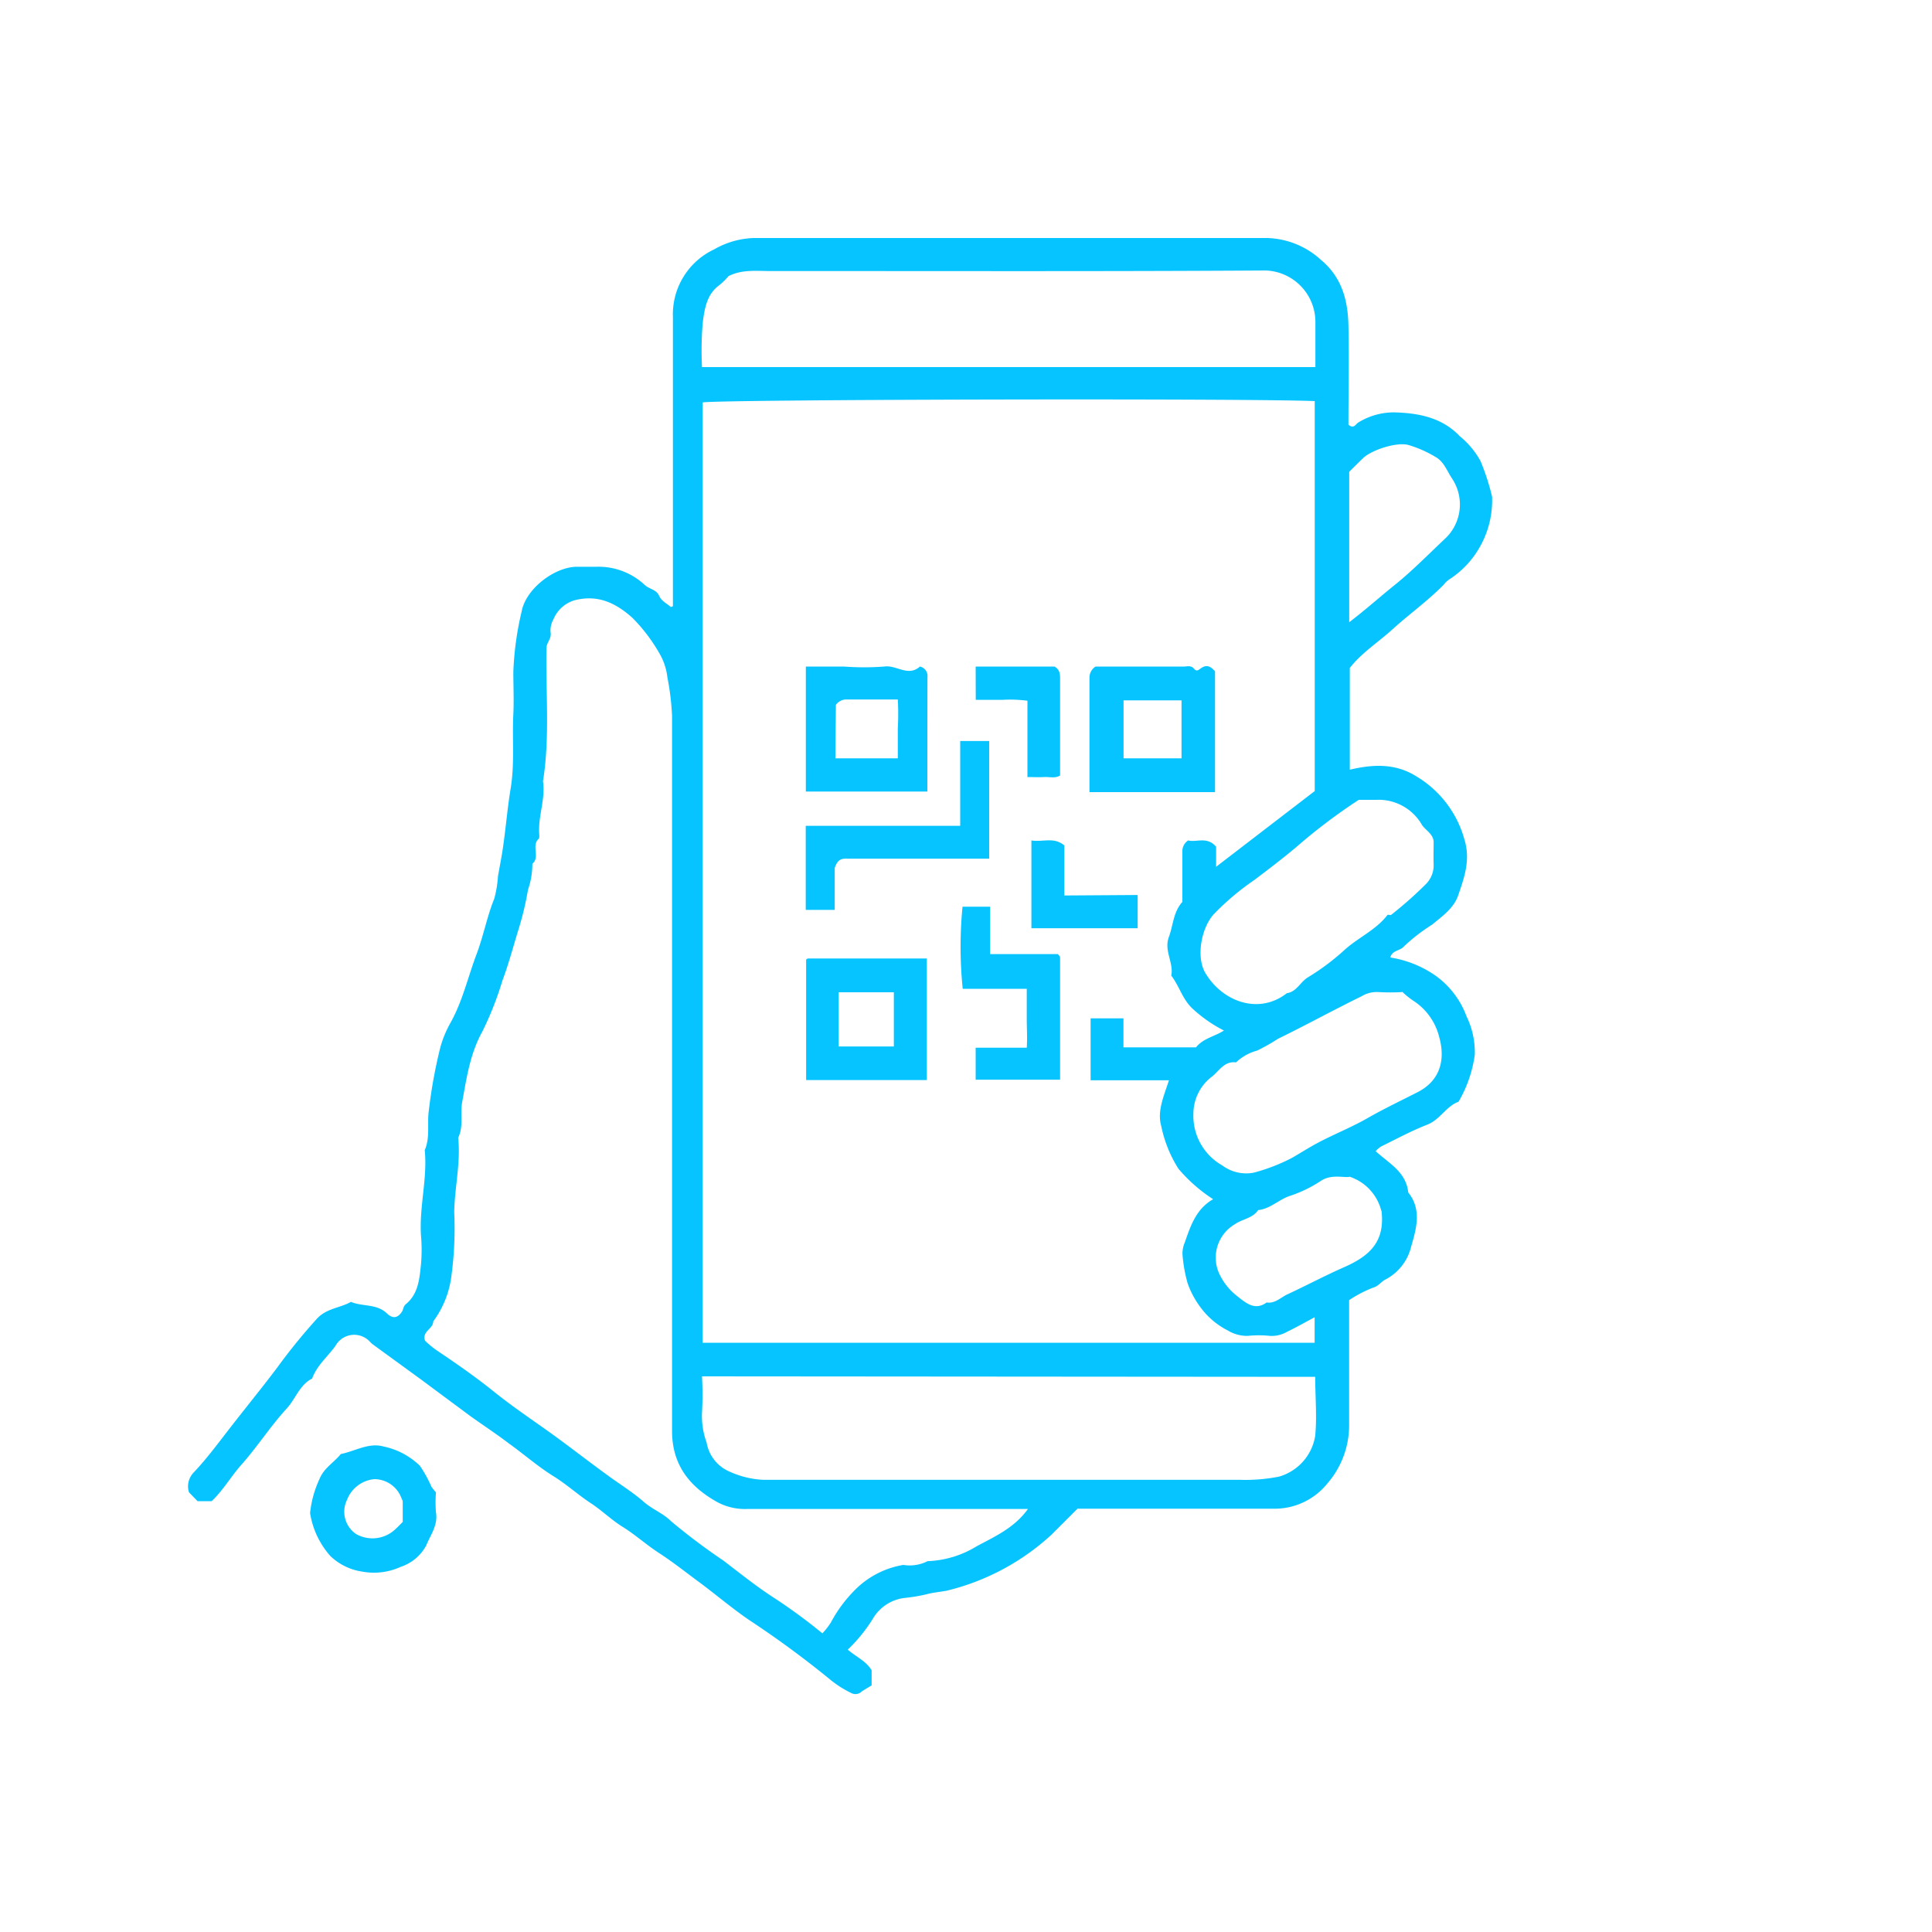 <svg id="Layer_1" data-name="Layer 1" xmlns="http://www.w3.org/2000/svg" viewBox="0 0 200 200">
    <defs>
        <style>.cls-1{fill:#06c4ff;}</style>
    </defs>
    <title>Personalized Branding - Cyan</title>
    <path class="cls-1"
          d="M87.76,170.77c.91.78,1.87,1.16,2.47,2.13v1.57l-1,.61a.92.92,0,0,1-1.11.18A10.77,10.77,0,0,1,86,173.92a101.42,101.42,0,0,0-8.5-6.25c-1.76-1.21-3.39-2.6-5.1-3.87-1.36-1-2.7-2.07-4.13-3s-2.49-1.92-3.83-2.75c-1.13-.7-2.1-1.66-3.22-2.4-1.37-.89-2.56-2-4-2.88-1.59-1-3-2.24-4.55-3.35-1.31-1-2.66-1.88-4-2.84l-5.12-3.8-5-3.64a3.57,3.57,0,0,1-.28-.27,2.21,2.21,0,0,0-3.54.45c-.81,1.13-1.91,2-2.42,3.39-1.31.66-1.71,2.11-2.64,3.11-1.65,1.8-3,3.9-4.61,5.73-1.11,1.22-1.93,2.7-3.15,3.85H20.45l-.89-.92a2.06,2.06,0,0,1,.5-2.06c1.41-1.49,2.61-3.14,3.86-4.74,1.6-2.06,3.26-4.09,4.83-6.18a60.72,60.72,0,0,1,4.07-5c1-1.08,2.38-1.09,3.51-1.73,1.2.51,2.65.17,3.72,1.19.62.59,1.12.48,1.55-.16.16-.24.14-.57.41-.79,1.3-1.07,1.41-2.62,1.57-4.12a17.26,17.26,0,0,0,0-3c-.19-3,.68-5.87.39-8.83.57-1.31.24-2.71.41-4a52.28,52.28,0,0,1,1.19-6.59,11.33,11.33,0,0,1,1.07-2.6c1.25-2.24,1.8-4.74,2.7-7.11.71-1.88,1.07-3.87,1.83-5.74a11.61,11.61,0,0,0,.38-2.31c.17-1,.38-2,.53-3.07.29-2,.45-4,.78-6,.43-2.59.15-5.14.28-7.7.07-1.46,0-2.93,0-4.39A32.07,32.07,0,0,1,54,63.3c.42-2.31,3.35-4.6,5.71-4.63.7,0,1.4,0,2.1,0a7,7,0,0,1,4.95,1.9c.46.41,1.19.47,1.46,1.08s.8.8,1.21,1.18c0,0,.09,0,.23-.08V60.92c0-9.37,0-18.74,0-28.11a7.43,7.43,0,0,1,4.28-7A8.75,8.75,0,0,1,78,24.64q26.58,0,53.16,0a8.58,8.58,0,0,1,5.57,2.25c2.19,1.81,2.81,4.22,2.86,6.85.07,3.43,0,6.86,0,10.22.55.48.75-.05,1-.21a7,7,0,0,1,3.74-1.06c2.46.06,4.94.51,6.79,2.47a8.76,8.76,0,0,1,2.14,2.56,24.2,24.2,0,0,1,1.2,3.7,9.77,9.77,0,0,1-1.45,5.51A9.6,9.6,0,0,1,150,60a2.5,2.5,0,0,0-.55.53c-1.61,1.64-3.5,3-5.18,4.51-1.52,1.4-3.31,2.52-4.54,4.11V79.68c2.43-.58,4.75-.67,6.91.7a11,11,0,0,1,4.95,6.5c.66,2.14,0,3.93-.63,5.78-.45,1.36-1.68,2.2-2.71,3.06a18.87,18.87,0,0,0-2.88,2.22c-.42.52-1.23.39-1.45,1.18a11.21,11.21,0,0,1,4.66,1.86,9,9,0,0,1,3.23,4.22,8.54,8.54,0,0,1,.86,4,13.22,13.22,0,0,1-1.68,4.85c-1.3.48-1.91,1.85-3.23,2.37-1.64.64-3.21,1.49-4.8,2.27a2.79,2.79,0,0,0-.55.48c1.35,1.25,3.15,2.13,3.37,4.27,1.44,1.79.82,3.81.3,5.62a5.22,5.22,0,0,1-2.61,3.37c-.5.23-.75.72-1.36.88a12.85,12.85,0,0,0-2.45,1.28c0,4.21,0,8.54,0,12.86a9.18,9.18,0,0,1-2.26,6.13,7,7,0,0,1-5.6,2.6c-6.76,0-13.51,0-20.26,0l-2.71,2.71A24.54,24.54,0,0,1,98,164.67c-.71.13-1.45.19-2.13.38a17.7,17.7,0,0,1-2.14.36,4.4,4.4,0,0,0-3.31,2.06A16.28,16.28,0,0,1,87.76,170.77ZM136.1,81.89V41.52c-7.6-.3-61.77-.17-63.36.14V139h63.35v-2.64c-1,.54-1.93,1.06-2.88,1.52a3.15,3.15,0,0,1-1.75.41,11,11,0,0,0-2.29,0,3.84,3.84,0,0,1-2.07-.56,8,8,0,0,1-2.82-2.39,9.28,9.28,0,0,1-1.34-2.5,15.25,15.25,0,0,1-.53-3,2.93,2.93,0,0,1,.24-1.23c.61-1.74,1.17-3.45,2.93-4.47A16.38,16.38,0,0,1,122,121a13.13,13.13,0,0,1-1.79-4.44c-.44-1.51.26-3.07.8-4.73H112.9v-6.41h3.4v3h7.51c.75-.94,1.89-1.1,2.89-1.74a14.47,14.47,0,0,1-3.33-2.34c-1-1-1.31-2.3-2.12-3.34.27-1.35-.78-2.57-.25-4,.45-1.21.45-2.59,1.4-3.64,0-1.71,0-3.43,0-5.15A1.33,1.33,0,0,1,123,87c.87.23,1.94-.45,2.89.65v2.08Zm-29.69,74.32h-2.1q-13.49,0-27,0a6,6,0,0,1-3.14-.76c-2.87-1.62-4.6-3.89-4.6-7.32q0-37,0-74a26.86,26.86,0,0,0-.48-4,6.37,6.37,0,0,0-.83-2.5,17.69,17.69,0,0,0-2.78-3.66c-1.76-1.58-3.62-2.44-6-1.83a3.42,3.42,0,0,0-2.2,2A2.27,2.27,0,0,0,57,65.51c.1.61-.42,1-.43,1.57-.09,4.6.37,9.22-.36,13.8.28,1.89-.56,3.7-.38,5.58,0,.12,0,.3-.05.36-.82.71.17,1.89-.67,2.6a8.15,8.15,0,0,1-.45,2.68,32,32,0,0,1-1,4.17c-.54,1.75-1,3.51-1.65,5.24a33.82,33.82,0,0,1-2.07,5.26c-1.29,2.32-1.64,4.84-2.1,7.35-.22,1.2.17,2.49-.41,3.66.27,2.58-.36,5.12-.41,7.68a36.92,36.92,0,0,1-.28,6.55,10,10,0,0,1-1.89,4.78c0,.8-1.19,1-.85,2a10.47,10.47,0,0,0,1.21,1c2,1.34,4,2.73,5.89,4.25s3.81,2.81,5.73,4.18,4,3,6,4.45c1.26.93,2.62,1.76,3.8,2.79.88.78,2,1.18,2.82,2a65,65,0,0,0,5.42,4.08c1.73,1.32,3.43,2.69,5.26,3.87a57.37,57.37,0,0,1,5,3.67,6.8,6.8,0,0,0,.88-1.12,14.18,14.18,0,0,1,2.74-3.61A9.17,9.17,0,0,1,93.51,162a4.13,4.13,0,0,0,2.52-.39,10.43,10.43,0,0,0,5.09-1.55C103,159.05,105,158.17,106.41,156.21ZM72.67,142.48a33.71,33.71,0,0,1,0,3.78,8.06,8.06,0,0,0,.48,3.08,4,4,0,0,0,2.37,3,9.57,9.57,0,0,0,3.48.85q24.68,0,49.34,0a18,18,0,0,0,4.06-.33,5.26,5.26,0,0,0,3.75-4.23c.19-2,0-4.05,0-6.1ZM72.67,38h63.5c0-1.58,0-3.1,0-4.62A5.34,5.34,0,0,0,131,28c-17.07.11-34.13.05-51.2.06-1.47,0-3-.19-4.39.53a7.36,7.36,0,0,1-.93.92c-1.33.95-1.54,2.46-1.73,3.86A34.74,34.74,0,0,0,72.67,38Zm72.48,64.7a22.27,22.27,0,0,1-2.45,0,3,3,0,0,0-1.74.43c-2.91,1.42-5.78,3-8.67,4.41a19.15,19.15,0,0,1-2.16,1.22,5.1,5.1,0,0,0-2.18,1.22c-1.25-.18-1.81,1-2.58,1.54a4.83,4.83,0,0,0-1.83,3.79,5.89,5.89,0,0,0,3,5.34,4.12,4.12,0,0,0,3.26.74,19.21,19.21,0,0,0,3.95-1.53c.92-.53,1.82-1.11,2.77-1.61,1.66-.87,3.42-1.57,5.06-2.51s3.45-1.8,5.19-2.69c2.35-1.21,2.85-3.38,2.23-5.64a6.28,6.28,0,0,0-2.52-3.7A8.34,8.34,0,0,1,145.15,102.66Zm3.26-15.51c0-.82-.8-1.21-1.2-1.78a5.17,5.17,0,0,0-4.76-2.61c-.63,0-1.27,0-1.79,0a58.5,58.5,0,0,0-6.48,4.9c-1.41,1.18-2.89,2.31-4.35,3.41a26.85,26.85,0,0,0-4.2,3.55c-1.27,1.43-1.81,4.34-.89,6,1.74,3,5.54,4.45,8.48,2.15,1-.13,1.38-1.16,2.18-1.64a24.19,24.19,0,0,0,3.78-2.83c1.42-1.29,3.25-2.06,4.44-3.61,0-.07.29,0,.36,0a41.07,41.07,0,0,0,3.64-3.22,2.74,2.74,0,0,0,.79-2C148.38,88.68,148.41,87.92,148.41,87.15Zm-8.74,34.65c-.71.06-1.86-.27-2.88.37a13.54,13.54,0,0,1-3.17,1.56c-1.2.36-2.09,1.37-3.38,1.5-.58.87-1.66.92-2.45,1.49a4,4,0,0,0-1.45,5.34,6.29,6.29,0,0,0,1.78,2.11c.88.7,1.82,1.49,3,.62.86.14,1.46-.52,2.13-.83,2-.93,3.89-1.94,5.89-2.82,2.7-1.19,4.28-2.68,3.86-5.93,0-.06,0-.12,0,.12A5,5,0,0,0,139.67,121.8Zm0-73V64.41c1.62-1.23,3.06-2.52,4.57-3.74,1.86-1.48,3.53-3.19,5.27-4.83a4.85,4.85,0,0,0,.82-6.28c-.51-.76-.83-1.69-1.6-2.18a12.06,12.06,0,0,0-2.88-1.3c-1.19-.37-3.85.48-4.76,1.36C140.58,47.93,140.09,48.42,139.67,48.84Z"/>
    <path class="cls-1"
          d="M45.13,154.49a13,13,0,0,0,0,2.07c.23,1.32-.57,2.34-1,3.41a4.64,4.64,0,0,1-2.65,2.23,6.65,6.65,0,0,1-4,.49,6,6,0,0,1-3.29-1.62,8.73,8.73,0,0,1-2.09-4.44,11,11,0,0,1,1-3.58c.46-1.1,1.48-1.66,2.18-2.53,1.47-.29,2.89-1.21,4.42-.78a7.63,7.63,0,0,1,3.77,2,13.23,13.23,0,0,1,1.2,2.18A7.23,7.23,0,0,0,45.13,154.49Zm-3.44,3.06c0-.7,0-1.41,0-2.11a1,1,0,0,0-.12-.32,3,3,0,0,0-2.79-2,3.36,3.36,0,0,0-2.86,2.15,2.79,2.79,0,0,0,.94,3.53,3.44,3.44,0,0,0,3.89-.34C41.07,158.19,41.38,157.86,41.69,157.55Z"/>
    <path class="cls-1"
          d="M113.41,69c3,0,6.07,0,9.13,0,.35,0,.75-.15,1.06.22s.5.09.79-.09c.59-.38,1-.08,1.39.37V82h-13V75.5c0-1.78,0-3.57,0-5.35A1.37,1.37,0,0,1,113.41,69Zm2.9,9.5h6v-6h-6Z"/>
    <path class="cls-1"
          d="M95.94,111.81H83.45V99.35s0,0,.06-.07a.35.35,0,0,1,.16-.06H95.94Zm-3.41-9.09H86.82v5.61h5.71Z"/>
    <path class="cls-1"
          d="M83.42,81.94V69h3.93a27.86,27.86,0,0,0,4.19,0c1.26-.19,2.46,1.1,3.69,0a1,1,0,0,1,.78,1.1C96,74,96,78,96,81.94Zm3.06-3.44h6.46c0-1.08,0-2.09,0-3.09a26.72,26.72,0,0,0,0-3c-1.86,0-3.57,0-5.28,0a1.32,1.32,0,0,0-1.13.56Z"/>
    <path class="cls-1" d="M86.41,89.85v4.34h-3v-8.7H99.4V76.71h3V88.89H87.78C87.26,88.88,86.74,88.83,86.41,89.85Z"/>
    <path class="cls-1"
          d="M99.64,93.86h2.86c0,.79,0,1.59,0,2.4v2.51h7a1.23,1.23,0,0,1,.18.2.35.35,0,0,1,.06.16v12.64H101v-3.31h5.29c.07-1,0-2,0-3s0-2,0-3.1H99.66A42.9,42.9,0,0,1,99.64,93.86Z"/>
    <path class="cls-1"
          d="M101,69h8.16c.58.33.58.81.58,1.34q0,4.95,0,9.94c-.51.32-1.08.13-1.63.16s-1.13,0-1.75,0V72.54a13.83,13.83,0,0,0-2.64-.09c-.88,0-1.77,0-2.71,0Z"/>
    <path class="cls-1" d="M117.77,92.65v3.44h-11V87c1.13.21,2.32-.41,3.41.52v5.18Z"/>
</svg>